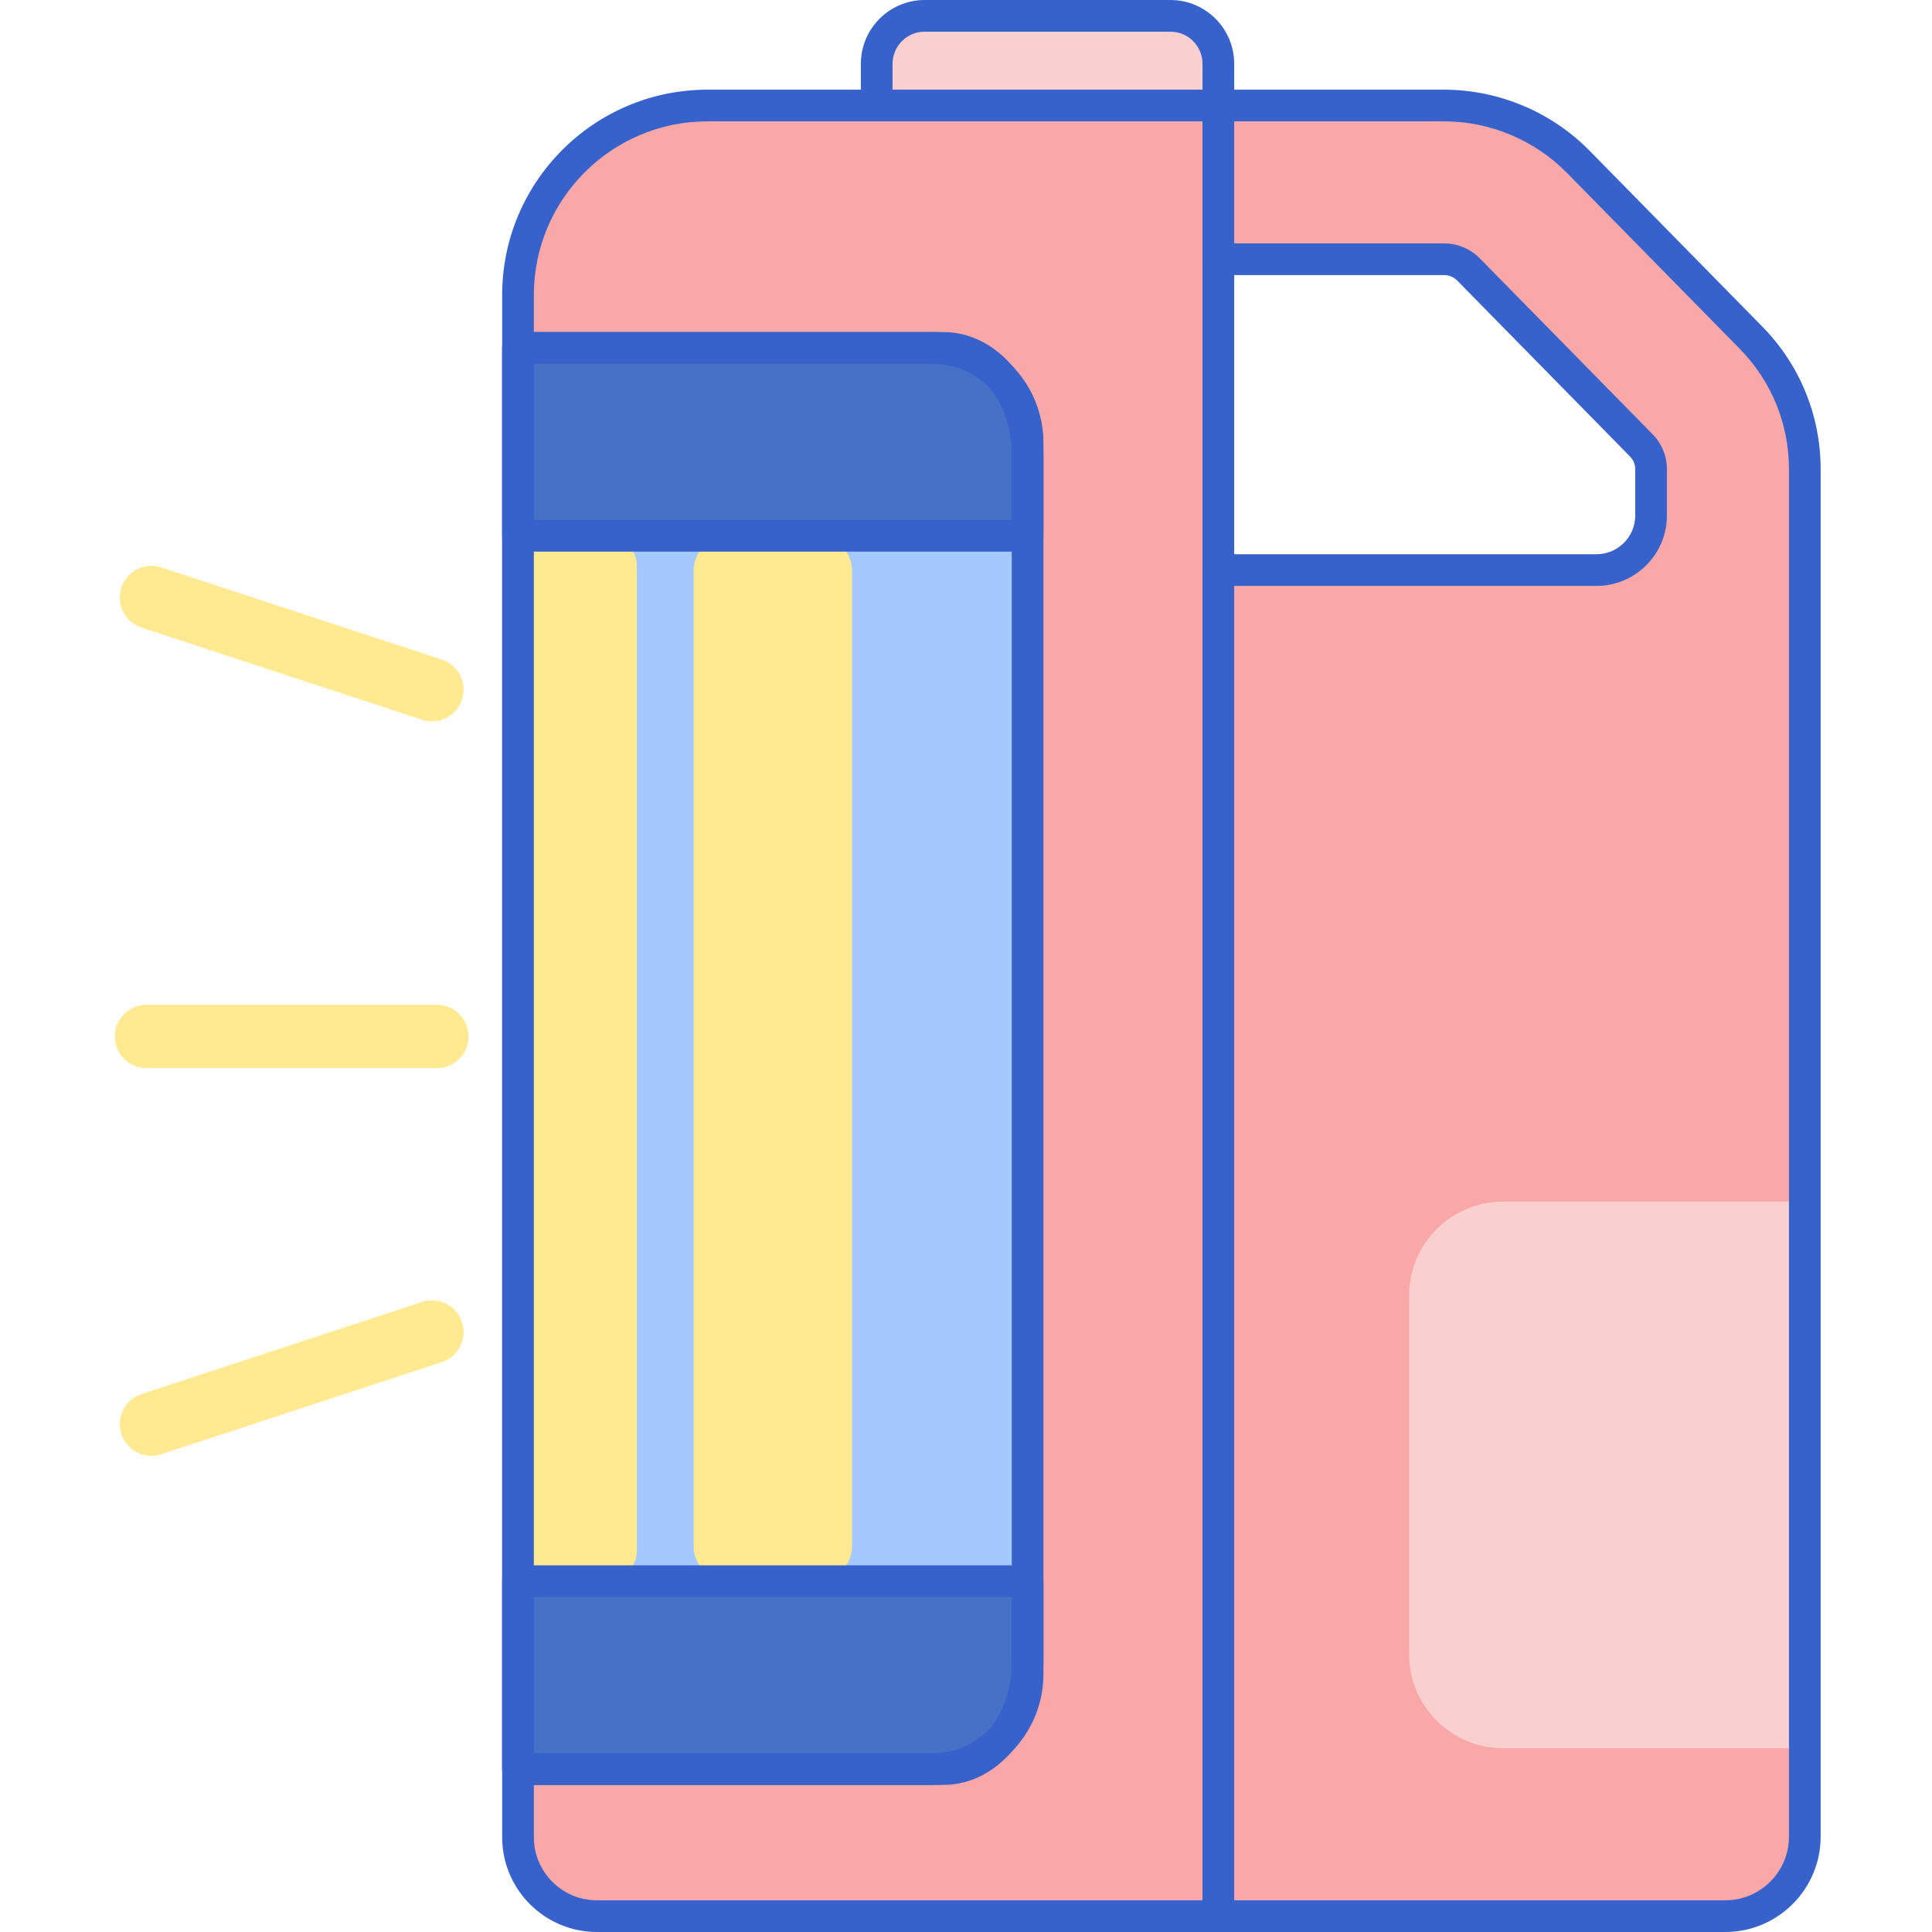 <svg xmlns="http://www.w3.org/2000/svg" viewBox="0.0 0.0 200.0 200.0" height="200.0px" width="200.0px"><path fill="#f9a7a7" fill-opacity="1.0"  filling="0" d="M181.261 34.955 L163.376 16.745 C159.718 13.022 154.718 10.923 149.497 10.923 L126.122 10.923 L126.122 26.838 L149.499 26.838 C150.447 26.838 151.356 27.219 152.022 27.896 L169.906 46.105 C170.559 46.773 170.921 47.653 170.921 48.585 L170.921 53.365 C170.921 56.485 168.391 59.015 165.271 59.015 L126.124 59.015 L126.124 198.361 L178.597 198.361 C183.147 198.361 186.836 194.672 186.836 190.122 L186.836 48.583 C186.834 43.486 184.833 38.592 181.261 34.955 Z"></path>
<path fill="#f9cfcf" fill-opacity="1.0"  filling="0" d="M126.122 10.923 L90.758 10.923 L90.758 6.602 C90.758 3.861 92.978 1.639 95.719 1.639 L121.161 1.639 C123.9 1.639 126.122 3.861 126.122 6.602 L126.122 10.923 Z"></path>
<path fill="#f9a7a7" fill-opacity="1.0"  filling="0" d="M126.124 198.361 L61.795 198.361 C57.283 198.361 53.625 194.702 53.625 190.189 L53.625 30.534 C53.625 19.702 62.406 10.921 73.236 10.921 L126.124 10.921 L126.124 198.361 Z"></path>
<path fill="#a4c9ff" fill-opacity="1.0"  filling="0" d="M96.542 183.134 L53.625 183.134 L53.625 36.013 L96.542 36.013 C101.974 36.013 106.378 40.417 106.378 45.849 L106.378 173.298 C106.378 178.73 101.974 183.134 96.542 183.134 Z"></path>
<path fill="#ffea92" fill-opacity="1.0"  filling="0" d="M84.578 163.672 L75.423 163.672 C73.425 163.672 71.805 162.05 71.805 160.052 L71.805 59.093 C71.805 57.095 73.425 55.475 75.423 55.475 L84.58 55.475 C86.578 55.475 88.198 57.095 88.198 59.093 L88.198 160.054 C88.198 162.052 86.576 163.672 84.578 163.672 Z"></path>
<path fill="#f9cfcf" fill-opacity="1.0"  filling="0" d="M186.834 180.973 L155.595 180.973 C150.224 180.973 145.87 176.618 145.87 171.248 L145.87 134.114 C145.87 128.743 150.224 124.389 155.595 124.389 L186.834 124.389 L186.834 180.973 Z"></path>
<path fill="#ffea92" fill-opacity="1.0"  filling="0" d="M45.225 110.573 L15.164 110.573 C13.353 110.573 11.885 109.105 11.885 107.294 C11.885 105.483 13.353 104.015 15.164 104.015 L45.225 104.015 C47.035 104.015 48.503 105.483 48.503 107.294 C48.503 109.105 47.035 110.573 45.225 110.573 Z"></path>
<path fill="#ffea92" fill-opacity="1.0"  filling="0" d="M15.675 150.706 C14.296 150.706 13.014 149.832 12.559 148.45 C11.996 146.73 12.932 144.877 14.653 144.312 L43.689 134.777 C45.407 134.213 47.261 135.148 47.827 136.869 C48.391 138.589 47.456 140.443 45.735 141.008 L16.698 150.543 C16.358 150.655 16.014 150.706 15.675 150.706 Z"></path>
<path fill="#ffea92" fill-opacity="1.0"  filling="0" d="M44.714 74.67 C44.374 74.67 44.03 74.617 43.689 74.507 L14.653 64.972 C12.932 64.407 11.996 62.555 12.559 60.834 C13.124 59.112 14.977 58.176 16.698 58.741 L45.735 68.276 C47.456 68.84 48.391 70.693 47.827 72.414 C47.375 73.795 46.091 74.67 44.714 74.67 Z"></path>
<path fill="#3762cc" fill-opacity="1.0"  filling="0" d="M178.595 200.0 L126.122 200.0 C125.218 200.0 124.483 199.265 124.483 198.361 L124.483 59.015 C124.483 58.11 125.218 57.375 126.122 57.375 L165.27 57.375 C167.48 57.375 169.28 55.577 169.28 53.365 L169.28 48.585 C169.28 48.084 169.086 47.611 168.736 47.253 L150.852 29.045 C150.496 28.684 150.005 28.477 149.499 28.477 L126.122 28.477 C125.218 28.477 124.483 27.744 124.483 26.838 L124.483 10.923 C124.483 10.018 125.218 9.284 126.122 9.284 L149.497 9.284 C155.12 9.284 160.606 11.584 164.544 15.595 L182.43 33.805 C186.327 37.774 188.473 43.022 188.473 48.583 L188.473 190.122 C188.473 195.569 184.042 200.0 178.595 200.0 Z M127.761 196.721 L178.595 196.721 C182.234 196.721 185.195 193.761 185.195 190.122 L185.195 48.583 C185.195 43.886 183.382 39.453 180.091 36.102 L162.205 17.892 C158.877 14.505 154.247 12.561 149.497 12.561 L127.761 12.561 L127.761 25.197 L149.499 25.197 C150.879 25.197 152.224 25.762 153.191 26.747 L171.076 44.955 C172.032 45.93 172.559 47.219 172.559 48.585 L172.559 53.362 C172.559 57.384 169.289 60.652 165.27 60.652 L127.761 60.652 L127.761 196.721 Z"></path>
<path fill="#3762cc" fill-opacity="1.0"  filling="0" d="M126.122 12.562 L90.758 12.562 C89.852 12.562 89.118 11.827 89.118 10.923 L89.118 6.602 C89.118 2.962 92.08 0.0 95.721 0.0 L121.161 0.0 C124.802 0.0 127.763 2.962 127.763 6.602 L127.763 10.923 C127.761 11.829 127.028 12.562 126.122 12.562 Z M92.397 9.284 L124.483 9.284 L124.483 6.602 C124.483 4.769 122.994 3.279 121.161 3.279 L95.721 3.279 C93.889 3.279 92.397 4.769 92.397 6.602 L92.397 9.284 Z"></path>
<path fill="#3762cc" fill-opacity="1.0"  filling="0" d="M126.122 200.0 L61.795 200.0 C56.384 200.0 51.985 195.599 51.985 190.189 L51.985 30.534 C51.985 18.816 61.517 9.284 73.236 9.284 L126.122 9.284 C127.028 9.284 127.761 10.018 127.761 10.923 L127.761 198.361 C127.761 199.265 127.028 200.0 126.122 200.0 Z M73.236 12.562 C63.326 12.562 55.264 20.625 55.264 30.534 L55.264 190.19 C55.264 193.792 58.193 196.721 61.795 196.721 L124.483 196.721 L124.483 12.562 L73.236 12.562 Z"></path>
<path fill="#ffea92" fill-opacity="1.0"  filling="0" d="M62.793 163.662 L56.766 163.662 C55.035 163.662 53.632 162.258 53.632 160.529 L53.632 58.598 C53.632 56.868 55.035 55.466 56.766 55.466 L62.793 55.466 C64.524 55.466 65.926 56.87 65.926 58.598 L65.926 160.528 C65.926 162.258 64.524 163.662 62.793 163.662 Z"></path>
<path fill="#4671c6" fill-opacity="1.0"  filling="0" d="M106.378 172.034 L106.378 163.683 L53.625 163.683 L53.625 183.134 L97.663 183.134 C102.475 183.134 106.378 178.164 106.378 172.034 Z"></path>
<path fill="#4671c6" fill-opacity="1.0"  filling="0" d="M106.378 55.466 L106.378 47.114 C106.378 40.984 102.477 36.013 97.663 36.013 L53.625 36.013 L53.625 55.464 L106.378 55.464 L106.378 55.466 Z"></path>
<path fill="#3762cc" fill-opacity="1.0"  filling="0" d="M97.663 184.774 L53.625 184.774 C52.718 184.774 51.985 184.039 51.985 183.134 L51.985 163.683 C51.985 162.779 52.718 162.044 53.625 162.044 L106.377 162.044 C107.283 162.044 108.016 162.779 108.016 163.683 L108.016 172.034 C108.017 179.057 103.372 184.774 97.663 184.774 Z M55.264 181.495 L97.663 181.495 C101.564 181.495 104.739 177.249 104.739 172.034 L104.739 165.321 L55.264 165.321 L55.264 181.495 Z"></path>
<path fill="#3762cc" fill-opacity="1.0"  filling="0" d="M106.378 57.105 L53.625 57.105 C52.718 57.105 51.985 56.37 51.985 55.466 L51.985 36.014 C51.985 35.108 52.718 34.375 53.625 34.375 L97.663 34.375 C103.372 34.375 108.017 40.089 108.017 47.114 L108.017 55.466 C108.017 56.37 107.283 57.105 106.378 57.105 Z M55.264 53.826 L104.737 53.826 L104.737 47.114 C104.737 41.898 101.562 37.654 97.661 37.654 L55.264 37.654 L55.264 53.826 Z"></path>
<path fill="#3762cc" fill-opacity="1.0"  filling="0" d="M96.542 184.774 L53.625 184.774 C52.718 184.774 51.985 184.039 51.985 183.134 L51.985 36.014 C51.985 35.108 52.718 34.375 53.625 34.375 L96.541 34.375 C102.869 34.375 108.016 39.522 108.016 45.849 L108.016 173.298 C108.017 179.625 102.869 184.774 96.542 184.774 Z M55.264 181.495 L96.541 181.495 C101.061 181.495 104.737 177.818 104.737 173.298 L104.737 45.849 C104.737 41.33 101.061 37.654 96.541 37.654 L55.264 37.654 L55.264 181.495 Z"></path></svg>